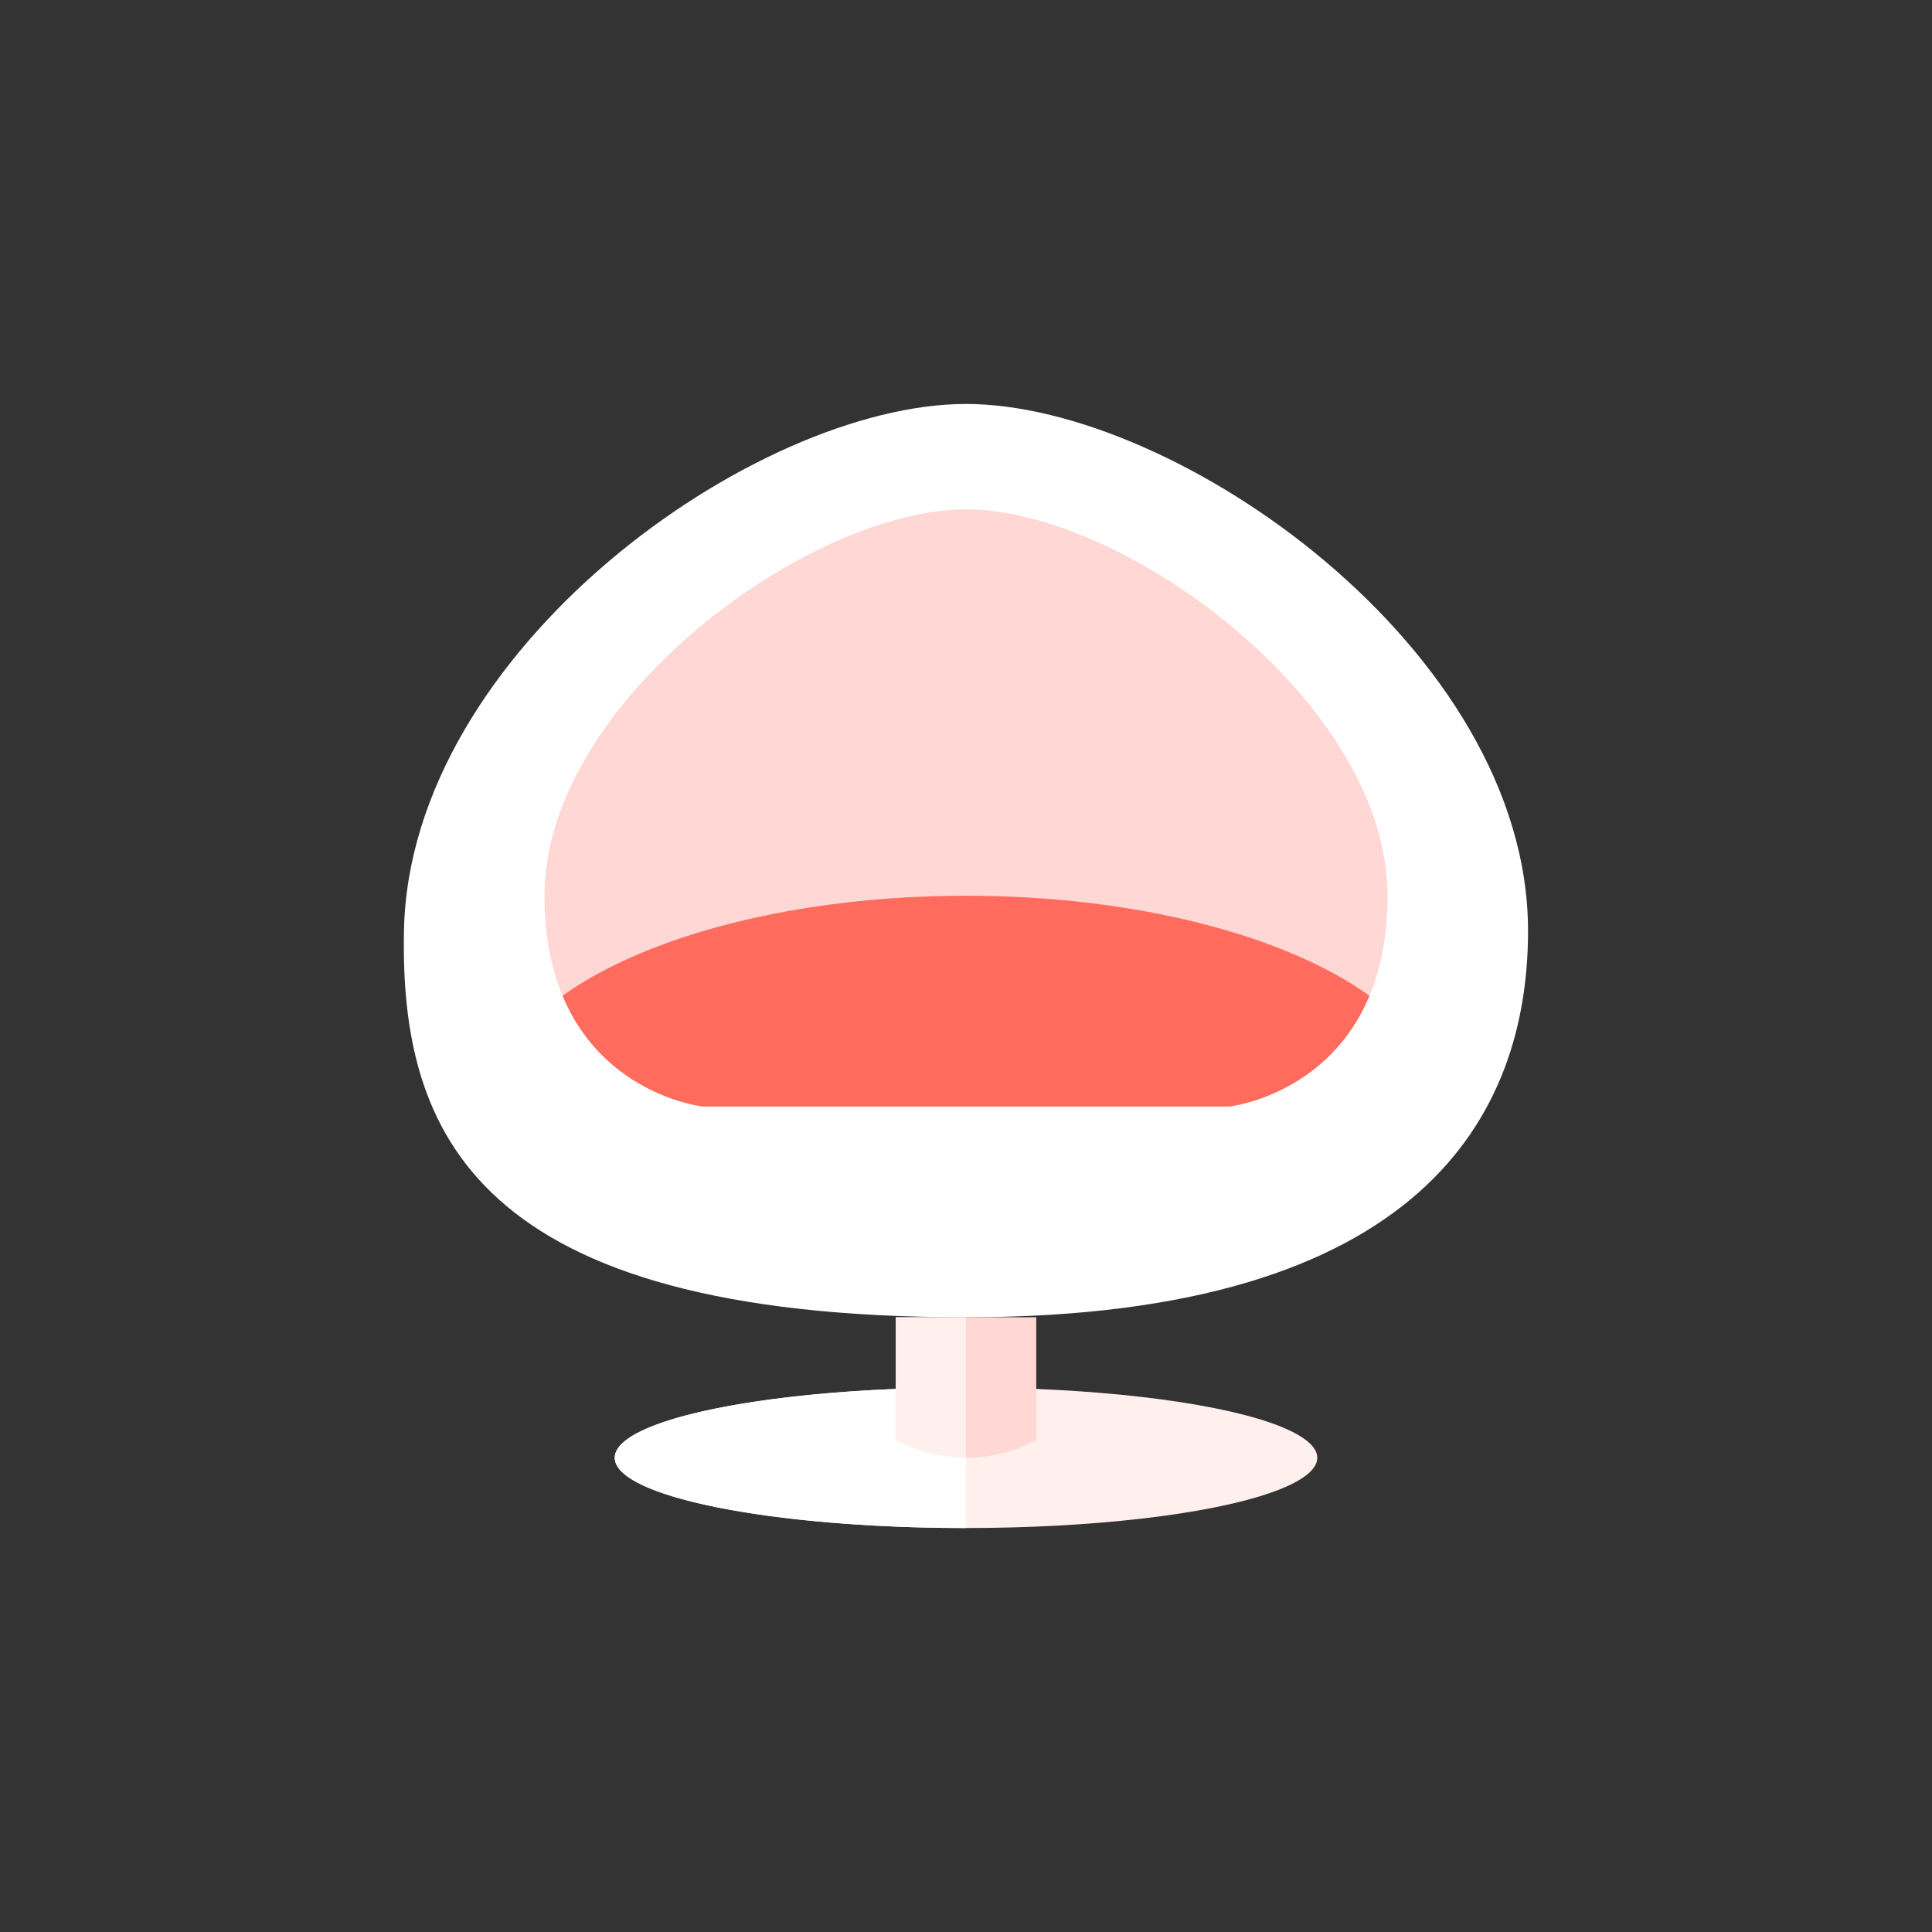 <?xml version="1.0" encoding="iso-8859-1"?>
<!-- Generator: Adobe Illustrator 17.1.0, SVG Export Plug-In . SVG Version: 6.00 Build 0)  -->
<!DOCTYPE svg PUBLIC "-//W3C//DTD SVG 1.0//EN" "http://www.w3.org/TR/2001/REC-SVG-20010904/DTD/svg10.dtd">
<svg version="1.0" xmlns="http://www.w3.org/2000/svg" xmlns:xlink="http://www.w3.org/1999/xlink" x="0px" y="0px" width="110px"
	 height="110px" viewBox="0 0 110 110" style="enable-background:new 0 0 110 110;" xml:space="preserve">
<rect x="0" y="0" width="110" height="110" fill="#333333" stroke="none"/>
<g id="Artboard" style="display:none;">
	
		<rect x="-696.5" y="-174.5" style="display:inline;fill:#808080;stroke:#000000;stroke-miterlimit:10;" width="1385" height="491"/>
</g>
<g id="R-Multicolor" style="display:none;">
	<circle style="display:inline;fill:#FABC3D;" cx="55" cy="55" r="55"/>
	<g style="display:inline;">
		<g>
			<path style="fill:#FFFFFF;" d="M55,23c-12,0-31.695,14.003-32,30c-0.219,11.479,4,22,32,22c26,0,32-11.57,32-22
				C87,37,67,23,55,23z"/>
		</g>
		<g>
			<ellipse style="fill:#F0F1F1;" cx="55" cy="83" rx="20" ry="4"/>
		</g>
		<g>
			<path style="fill:#CFD3D4;" d="M51,75h8v7c-2.667,1.333-5.333,1.333-8,0V75z"/>
		</g>
		<g>
			<path style="fill:#CFD3D4;" d="M55,29c-9,0-24,11-24,22s9,12,9,12h15h15c0,0,9-1,9-12S64,29,55,29z"/>
		</g>
		<g>
			<path style="fill:#F37A10;" d="M55,51c-9.705,0-18.211,2.277-22.97,5.693C34.391,62.372,40,63,40,63h15h15
				c0,0,5.609-0.628,7.97-6.307C73.211,53.277,64.705,51,55,51z"/>
		</g>
		<g>
			<path style="fill:#FFFFFF;" d="M35,83c0,2.209,8.954,4,20,4v-8C43.954,79,35,80.791,35,83z"/>
		</g>
		<g>
			<path style="fill:#F0F1F1;" d="M51,75v7c1.333,0.667,2.667,1,4,1v-8H51z"/>
		</g>
	</g>
</g>
<g id="Multicolor" style="display:none;">
	<g style="display:inline;">
		<g>
			<path style="fill:#FFFFFF;" d="M55,23c-12,0-31.695,14.003-32,30c-0.219,11.479,4,22,32,22c26,0,32-11.57,32-22
				C87,37,67,23,55,23z"/>
		</g>
		<g>
			<ellipse style="fill:#F0F1F1;" cx="55" cy="83" rx="20" ry="4"/>
		</g>
		<g>
			<path style="fill:#CFD3D4;" d="M51,75h8v7c-2.667,1.333-5.333,1.333-8,0V75z"/>
		</g>
		<g>
			<path style="fill:#CFD3D4;" d="M55,29c-9,0-24,11-24,22s9,12,9,12h15h15c0,0,9-1,9-12S64,29,55,29z"/>
		</g>
		<g>
			<path style="fill:#F37A10;" d="M55,51c-9.705,0-18.211,2.277-22.97,5.693C34.391,62.372,40,63,40,63h15h15
				c0,0,5.609-0.628,7.97-6.307C73.211,53.277,64.705,51,55,51z"/>
		</g>
		<g>
			<path style="fill:#FFFFFF;" d="M35,83c0,2.209,8.954,4,20,4v-8C43.954,79,35,80.791,35,83z"/>
		</g>
		<g>
			<path style="fill:#F0F1F1;" d="M51,75v7c1.333,0.667,2.667,1,4,1v-8H51z"/>
		</g>
	</g>
</g>
<g id="Blue" style="display:none;">
	<g style="display:inline;">
		<g>
			<path style="fill:#FFFFFF;" d="M55,23c-12,0-31.695,14.003-32,30c-0.219,11.479,4,22,32,22c26,0,32-11.569,32-22
				C87,37,67,23,55,23z"/>
		</g>
		<g>
			<ellipse style="fill:#E1F5FA;" cx="55" cy="83" rx="20" ry="4"/>
		</g>
		<g>
			<path style="fill:#BBE7F2;" d="M51,75h8v7c-2.667,1.333-5.333,1.333-8,0V75z"/>
		</g>
		<g>
			<path style="fill:#BBE7F2;" d="M55,29c-9,0-24,11-24,22s9,12,9,12h15h15c0,0,9-1,9-12S64,29,55,29z"/>
		</g>
		<g>
			<path style="fill:#00B7E5;" d="M55,51c-9.705,0-18.211,2.277-22.97,5.693C34.392,62.372,40,63,40,63h15h15
				c0,0,5.608-0.628,7.97-6.307C73.211,53.277,64.705,51,55,51z"/>
		</g>
		<g>
			<path style="fill:#FFFFFF;" d="M35,83c0,2.209,8.954,4,20,4v-8C43.954,79,35,80.791,35,83z"/>
		</g>
		<g>
			<path style="fill:#E1F5FA;" d="M51,75v7c1.333,0.667,2.667,1,4,1v-8H51z"/>
		</g>
	</g>
</g>
<g id="R-Blue" style="display:none;">
	<circle style="display:inline;fill:#81D2EB;" cx="55" cy="55" r="55"/>
	<g style="display:inline;">
		<g>
			<path style="fill:#FFFFFF;" d="M55,23c-12,0-31.695,14.003-32,30c-0.219,11.479,4,22,32,22c26,0,32-11.569,32-22
				C87,37,67,23,55,23z"/>
		</g>
		<g>
			<ellipse style="fill:#E1F5FA;" cx="55" cy="83" rx="20" ry="4"/>
		</g>
		<g>
			<path style="fill:#BBE7F2;" d="M51,75h8v7c-2.667,1.333-5.333,1.333-8,0V75z"/>
		</g>
		<g>
			<path style="fill:#BBE7F2;" d="M55,29c-9,0-24,11-24,22s9,12,9,12h15h15c0,0,9-1,9-12S64,29,55,29z"/>
		</g>
		<g>
			<path style="fill:#00B7E5;" d="M55,51c-9.705,0-18.211,2.277-22.97,5.693C34.392,62.372,40,63,40,63h15h15
				c0,0,5.608-0.628,7.97-6.307C73.211,53.277,64.705,51,55,51z"/>
		</g>
		<g>
			<path style="fill:#FFFFFF;" d="M35,83c0,2.209,8.954,4,20,4v-8C43.954,79,35,80.791,35,83z"/>
		</g>
		<g>
			<path style="fill:#E1F5FA;" d="M51,75v7c1.333,0.667,2.667,1,4,1v-8H51z"/>
		</g>
	</g>
</g>
<g id="Green" style="display:none;">
	<g style="display:inline;">
		<g>
			<path style="fill:#FFFFFF;" d="M55,23c-12,0-31.695,14.003-32,30c-0.219,11.479,4,22,32,22c26,0,32-11.569,32-22
				C87,37,67,23,55,23z"/>
		</g>
		<g>
			<ellipse style="fill:#D7FCF9;" cx="55" cy="83" rx="20" ry="4"/>
		</g>
		<g>
			<path style="fill:#AAF0E9;" d="M51,75h8v7c-2.667,1.333-5.333,1.333-8,0V75z"/>
		</g>
		<g>
			<path style="fill:#AAF0E9;" d="M55,29c-9,0-24,11-24,22s9,12,9,12h15h15c0,0,9-1,9-12S64,29,55,29z"/>
		</g>
		<g>
			<path style="fill:#00D6C1;" d="M55,51c-9.705,0-18.211,2.277-22.97,5.693C34.392,62.372,40,63,40,63h15h15
				c0,0,5.608-0.628,7.97-6.307C73.211,53.277,64.705,51,55,51z"/>
		</g>
		<g>
			<path style="fill:#FFFFFF;" d="M35,83c0,2.209,8.954,4,20,4v-8C43.954,79,35,80.791,35,83z"/>
		</g>
		<g>
			<path style="fill:#D7FCF9;" d="M51,75v7c1.333,0.667,2.667,1,4,1v-8H51z"/>
		</g>
	</g>
</g>
<g id="R-Green" style="display:none;">
	<circle style="display:inline;fill:#77E0C4;" cx="55" cy="55" r="55"/>
	<g style="display:inline;">
		<g>
			<path style="fill:#FFFFFF;" d="M55,23c-12,0-31.695,14.003-32,30c-0.219,11.479,4,22,32,22c26,0,32-11.569,32-22
				C87,37,67,23,55,23z"/>
		</g>
		<g>
			<ellipse style="fill:#D7FCF9;" cx="55" cy="83" rx="20" ry="4"/>
		</g>
		<g>
			<path style="fill:#AAF0E9;" d="M51,75h8v7c-2.667,1.333-5.333,1.333-8,0V75z"/>
		</g>
		<g>
			<path style="fill:#AAF0E9;" d="M55,29c-9,0-24,11-24,22s9,12,9,12h15h15c0,0,9-1,9-12S64,29,55,29z"/>
		</g>
		<g>
			<path style="fill:#00D6C1;" d="M55,51c-9.705,0-18.211,2.277-22.97,5.693C34.392,62.372,40,63,40,63h15h15
				c0,0,5.608-0.628,7.97-6.307C73.211,53.277,64.705,51,55,51z"/>
		</g>
		<g>
			<path style="fill:#FFFFFF;" d="M35,83c0,2.209,8.954,4,20,4v-8C43.954,79,35,80.791,35,83z"/>
		</g>
		<g>
			<path style="fill:#D7FCF9;" d="M51,75v7c1.333,0.667,2.667,1,4,1v-8H51z"/>
		</g>
	</g>
</g>
<g id="Red">
	<g>
		<g>
			<path style="fill:#FFFFFF;" d="M55,23c-12,0-31.695,14.003-32,30c-0.219,11.479,4,22,32,22c26,0,32-11.569,32-22
				C87,37,67,23,55,23z"/>
		</g>
		<g>
			<ellipse style="fill:#FFEFED;" cx="55" cy="83" rx="20" ry="4"/>
		</g>
		<g>
			<path style="fill:#FFD7D4;" d="M51,75h8v7c-2.667,1.333-5.333,1.333-8,0V75z"/>
		</g>
		<g>
			<path style="fill:#FFD7D4;" d="M55,29c-9,0-24,11-24,22s9,12,9,12h15h15c0,0,9-1,9-12S64,29,55,29z"/>
		</g>
		<g>
			<path style="fill:#FF6C5E;" d="M55,51c-9.705,0-18.211,2.277-22.97,5.693C34.392,62.372,40,63,40,63h15h15
				c0,0,5.608-0.628,7.97-6.307C73.211,53.277,64.705,51,55,51z"/>
		</g>
		<g>
			<path style="fill:#FFFFFF;" d="M35,83c0,2.209,8.954,4,20,4v-8C43.954,79,35,80.791,35,83z"/>
		</g>
		<g>
			<path style="fill:#FFEFED;" d="M51,75v7c1.333,0.667,2.667,1,4,1v-8H51z"/>
		</g>
	</g>
</g>
<g id="R-Red" style="display:none;">
	<circle style="display:inline;fill:#FABBAF;" cx="55" cy="55" r="55"/>
	<g style="display:inline;">
		<g>
			<path style="fill:#FFFFFF;" d="M55,23c-12,0-31.695,14.003-32,30c-0.219,11.479,4,22,32,22c26,0,32-11.569,32-22
				C87,37,67,23,55,23z"/>
		</g>
		<g>
			<ellipse style="fill:#FFEFED;" cx="55" cy="83" rx="20" ry="4"/>
		</g>
		<g>
			<path style="fill:#FFD7D4;" d="M51,75h8v7c-2.667,1.333-5.333,1.333-8,0V75z"/>
		</g>
		<g>
			<path style="fill:#FFD7D4;" d="M55,29c-9,0-24,11-24,22s9,12,9,12h15h15c0,0,9-1,9-12S64,29,55,29z"/>
		</g>
		<g>
			<path style="fill:#FF6C5E;" d="M55,51c-9.705,0-18.211,2.277-22.97,5.693C34.392,62.372,40,63,40,63h15h15
				c0,0,5.608-0.628,7.97-6.307C73.211,53.277,64.705,51,55,51z"/>
		</g>
		<g>
			<path style="fill:#FFFFFF;" d="M35,83c0,2.209,8.954,4,20,4v-8C43.954,79,35,80.791,35,83z"/>
		</g>
		<g>
			<path style="fill:#FFEFED;" d="M51,75v7c1.333,0.667,2.667,1,4,1v-8H51z"/>
		</g>
	</g>
</g>
<g id="Yellow" style="display:none;">
	<g style="display:inline;">
		<g>
			<path style="fill:#FFFFFF;" d="M55,23c-12,0-31.695,14.003-32,30c-0.219,11.479,4,22,32,22c26,0,32-11.569,32-22
				C87,37,67,23,55,23z"/>
		</g>
		<g>
			<ellipse style="fill:#FFF5D9;" cx="55" cy="83" rx="20" ry="4"/>
		</g>
		<g>
			<path style="fill:#FFE9A1;" d="M51,75h8v7c-2.667,1.333-5.333,1.333-8,0V75z"/>
		</g>
		<g>
			<path style="fill:#FFE9A1;" d="M55,29c-9,0-24,11-24,22s9,12,9,12h15h15c0,0,9-1,9-12S64,29,55,29z"/>
		</g>
		<g>
			<path style="fill:#FFAA00;" d="M55,51c-9.705,0-18.211,2.277-22.97,5.693C34.392,62.372,40,63,40,63h15h15
				c0,0,5.608-0.628,7.97-6.307C73.211,53.277,64.705,51,55,51z"/>
		</g>
		<g>
			<path style="fill:#FFFFFF;" d="M35,83c0,2.209,8.954,4,20,4v-8C43.954,79,35,80.791,35,83z"/>
		</g>
		<g>
			<path style="fill:#FFF5D9;" d="M51,75v7c1.333,0.667,2.667,1,4,1v-8H51z"/>
		</g>
	</g>
</g>
<g id="R-Yellow" style="display:none;">
	<circle style="display:inline;fill:#FFD75E;" cx="55" cy="55" r="55"/>
	<g style="display:inline;">
		<g>
			<path style="fill:#FFFFFF;" d="M55,23c-12,0-31.695,14.003-32,30c-0.219,11.479,4,22,32,22c26,0,32-11.569,32-22
				C87,37,67,23,55,23z"/>
		</g>
		<g>
			<ellipse style="fill:#FFF5D9;" cx="55" cy="83" rx="20" ry="4"/>
		</g>
		<g>
			<path style="fill:#FFE9A1;" d="M51,75h8v7c-2.667,1.333-5.333,1.333-8,0V75z"/>
		</g>
		<g>
			<path style="fill:#FFE9A1;" d="M55,29c-9,0-24,11-24,22s9,12,9,12h15h15c0,0,9-1,9-12S64,29,55,29z"/>
		</g>
		<g>
			<path style="fill:#FFAA00;" d="M55,51c-9.705,0-18.211,2.277-22.97,5.693C34.392,62.372,40,63,40,63h15h15
				c0,0,5.608-0.628,7.97-6.307C73.211,53.277,64.705,51,55,51z"/>
		</g>
		<g>
			<path style="fill:#FFFFFF;" d="M35,83c0,2.209,8.954,4,20,4v-8C43.954,79,35,80.791,35,83z"/>
		</g>
		<g>
			<path style="fill:#FFF5D9;" d="M51,75v7c1.333,0.667,2.667,1,4,1v-8H51z"/>
		</g>
	</g>
</g>
</svg>
